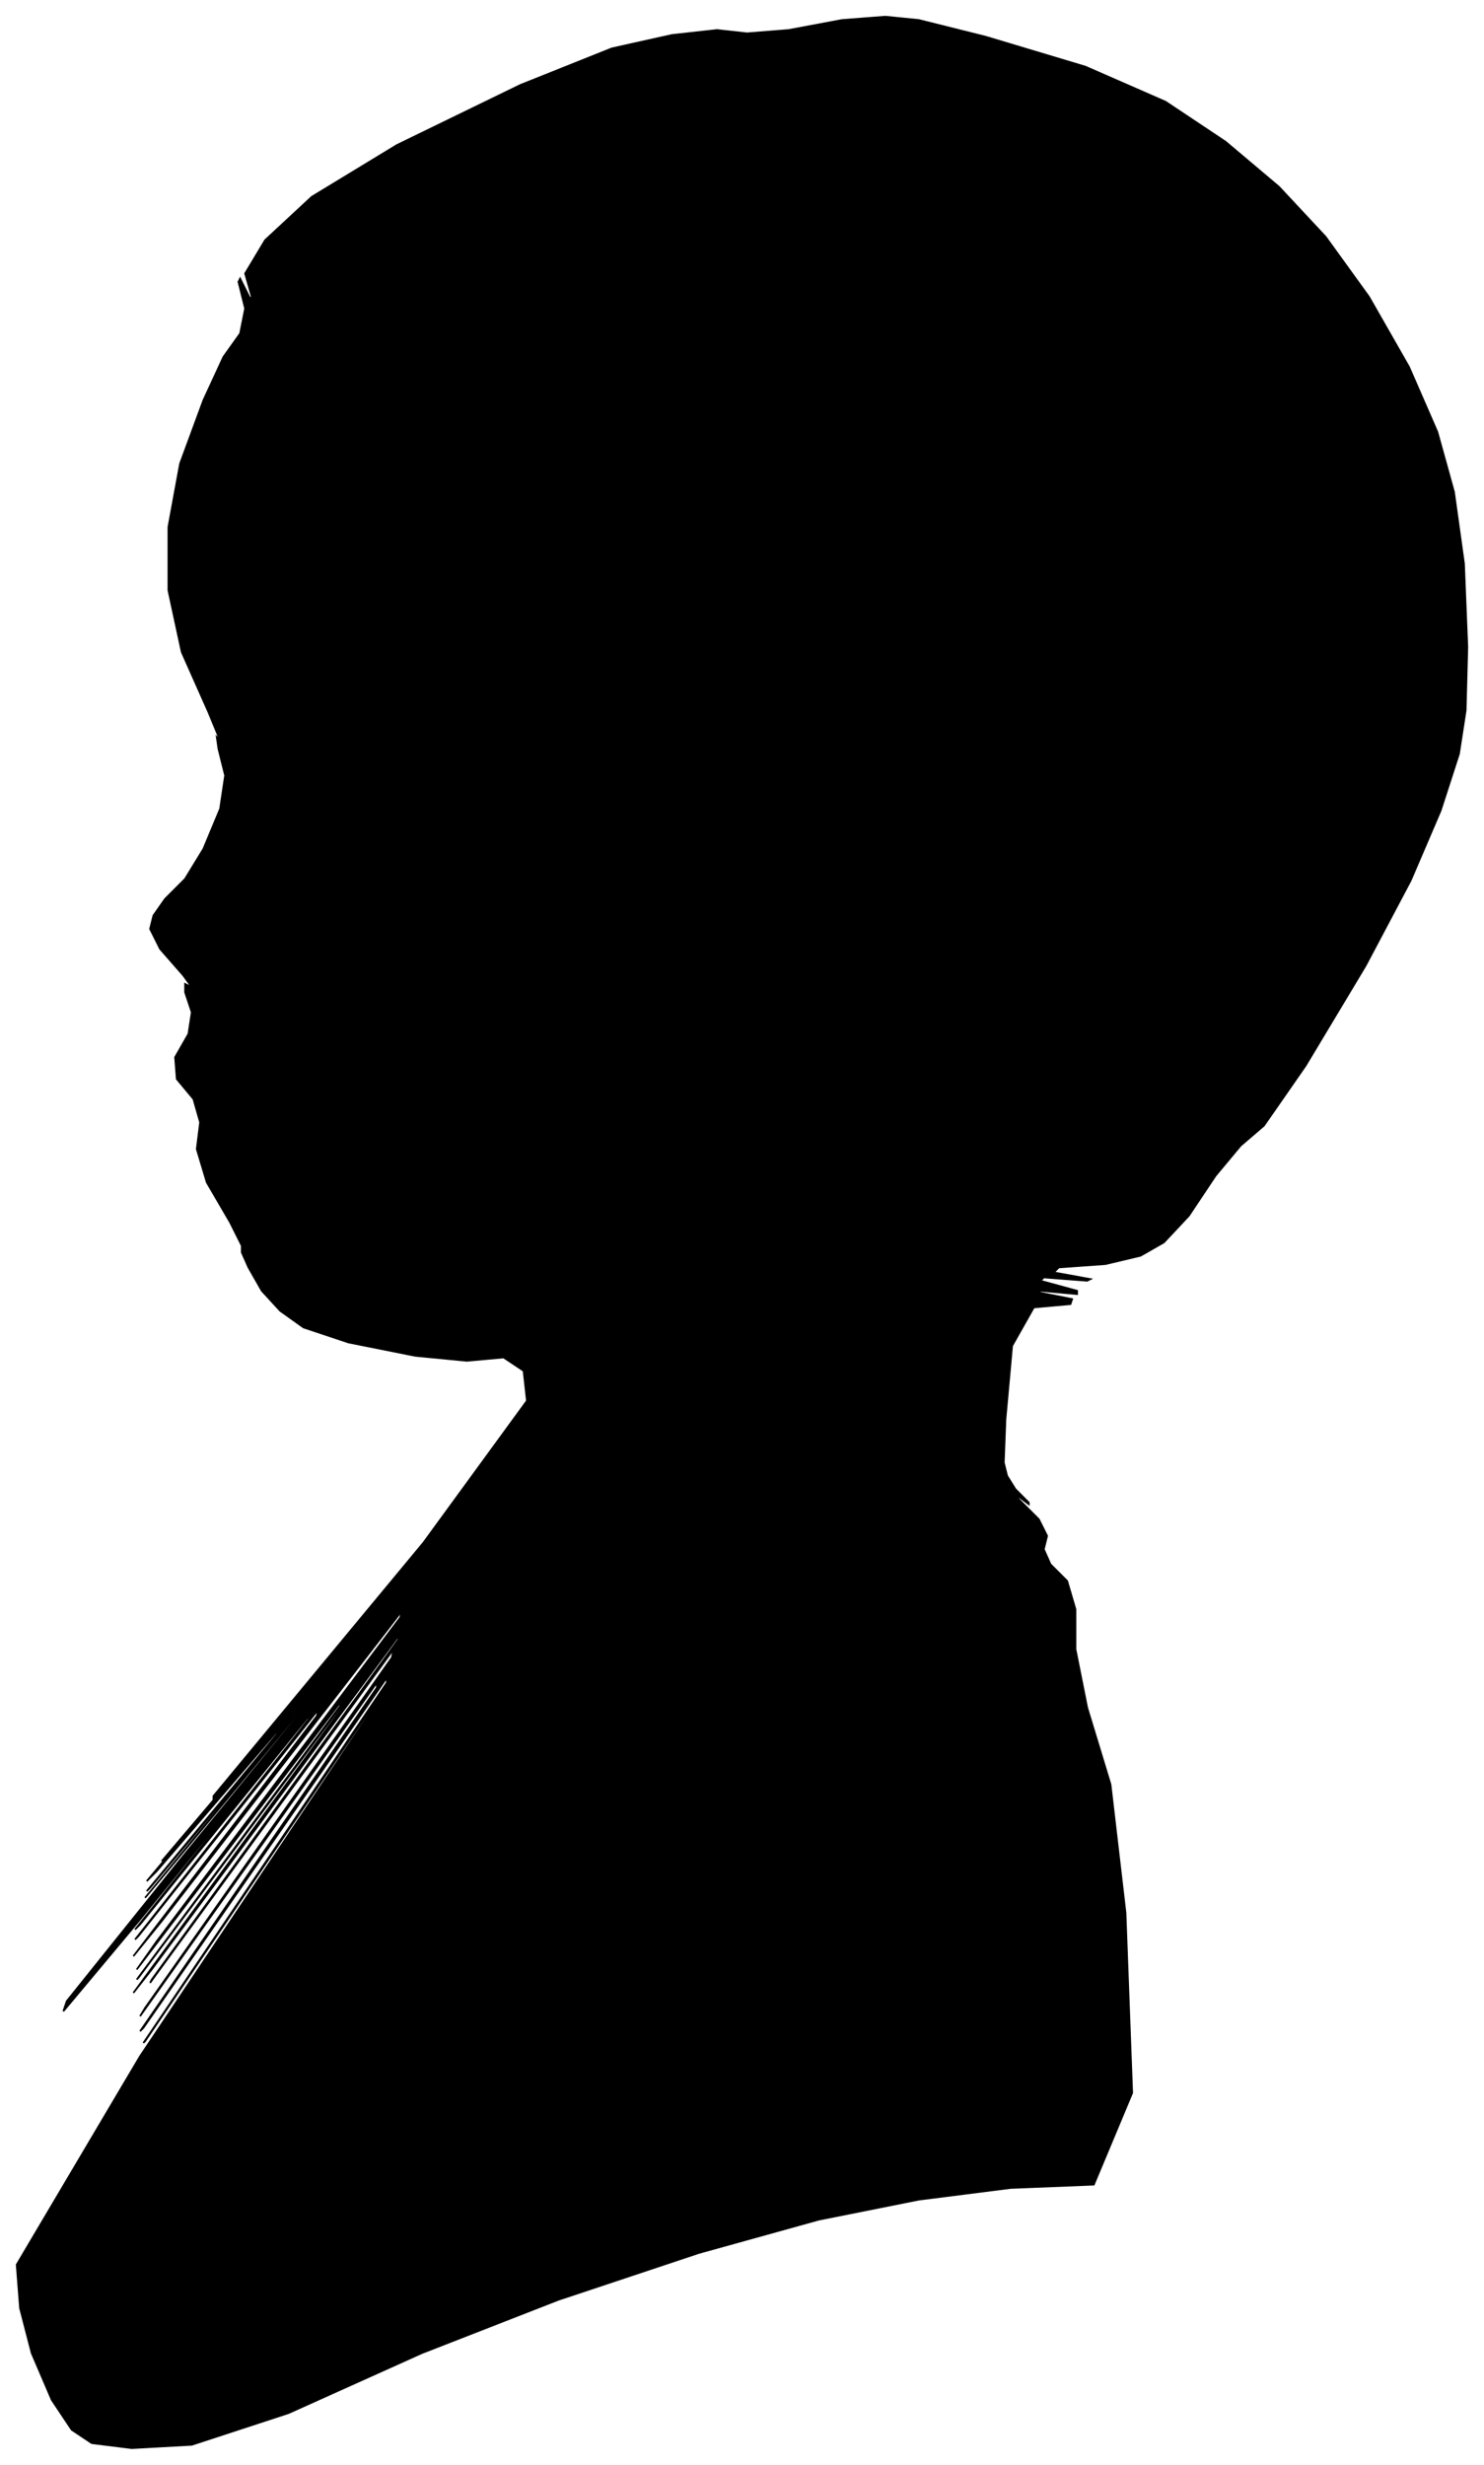 <?xml version="1.0" encoding="UTF-8"?>
<svg xmlns="http://www.w3.org/2000/svg" viewBox="441.00 225.00 890.00 1478.00">
  <path d="M 579.00 958.00 L 565.00 934.00 L 559.00 914.00 L 561.00 898.00 L 557.00 884.00 L 547.00 872.00 L 546.00 859.00 L 554.00 845.00 L 556.00 832.00 L 552.00 820.00 L 552.00 815.00 L 556.00 817.00 L 551.00 810.00 L 537.00 794.00 L 531.00 782.00 L 533.00 774.00 L 540.00 764.00 L 552.00 752.00 L 563.00 734.00 L 573.00 710.00 L 576.00 690.00 L 572.00 674.00 L 571.00 667.00 L 573.00 669.00 L 566.00 652.00 L 550.00 616.00 L 542.00 579.00 L 542.00 541.00 L 549.00 503.00 L 563.00 465.00 L 575.00 439.00 L 585.00 425.00 L 588.00 410.00 L 584.00 394.00 L 585.00 392.00 L 591.00 404.00 L 592.00 403.00 L 588.00 389.00 L 600.00 369.00 L 628.00 343.00 L 679.00 312.00 L 753.00 276.00 L 808.00 254.00 L 844.00 246.00 L 871.00 243.00 L 889.00 245.00 L 914.00 243.00 L 946.00 237.00 L 972.00 235.00 L 992.00 237.00 L 1032.00 247.00 L 1092.00 265.00 L 1140.00 286.00 L 1176.00 310.00 L 1208.00 337.00 L 1236.00 367.00 L 1262.00 403.00 L 1286.00 445.00 L 1303.00 484.00 L 1313.00 520.00 L 1319.00 563.00 L 1321.00 613.00 L 1320.00 651.00 L 1316.00 677.00 L 1305.00 711.00 L 1287.00 753.00 L 1260.00 804.00 L 1224.00 864.00 L 1199.00 900.00 L 1185.00 912.00 L 1170.00 930.00 L 1154.00 954.00 L 1139.00 970.00 L 1125.00 978.00 L 1104.00 983.00 L 1076.00 985.00 L 1073.00 988.00 L 1095.00 992.00 L 1093.00 993.00 L 1067.00 991.00 L 1065.00 993.00 L 1087.00 999.00 L 1087.00 1001.00 L 1065.00 999.00 L 1064.00 1000.00 L 1084.00 1004.00 L 1083.00 1007.00 L 1061.00 1009.00 L 1048.00 1032.00 L 1044.00 1076.00 L 1043.00 1102.00 L 1045.00 1110.00 L 1050.00 1118.00 L 1058.00 1126.00 L 1058.00 1127.00 L 1050.00 1121.00 L 1052.00 1124.00 L 1064.00 1136.00 L 1069.00 1146.00 L 1067.00 1154.00 L 1071.00 1163.00 L 1081.00 1173.00 L 1086.00 1190.00 L 1086.00 1214.00 L 1093.00 1249.00 L 1107.00 1295.00 L 1116.00 1372.00 L 1120.00 1480.00 L 1097.00 1535.00 L 1047.00 1537.00 L 992.00 1544.00 L 932.00 1556.00 L 860.00 1576.00 L 776.00 1604.00 L 694.00 1636.00 L 614.00 1672.00 L 556.00 1691.00 L 520.00 1693.00 L 496.00 1690.00 L 484.00 1682.00 L 472.00 1664.00 L 460.00 1636.00 L 453.00 1609.00 L 451.00 1583.00 L 525.00 1458.00 L 675.00 1234.00 L 676.00 1231.00 L 528.00 1449.00 L 527.00 1450.00 L 673.00 1234.00 L 673.00 1231.00 L 527.00 1441.00 L 525.00 1443.00 L 667.00 1237.00 L 667.00 1234.00 L 525.00 1434.00 L 528.00 1429.00 L 676.00 1219.00 L 677.00 1214.00 L 531.00 1414.00 L 532.00 1412.00 L 680.00 1208.00 L 680.00 1206.00 L 532.00 1406.00 L 521.00 1420.00 L 647.00 1248.00 L 648.00 1245.00 L 524.00 1411.00 L 523.00 1412.00 L 645.00 1248.00 L 645.00 1246.00 L 523.00 1406.00 L 535.00 1389.00 L 681.00 1195.00 L 682.00 1191.00 L 538.00 1377.00 L 521.00 1398.00 L 631.00 1254.00 L 632.00 1250.00 L 524.00 1386.00 L 522.00 1388.00 L 626.00 1256.00 L 627.00 1253.00 L 525.00 1379.00 L 522.00 1382.00 L 618.00 1262.00 L 619.00 1260.00 L 525.00 1376.00 L 479.00 1431.00 L 481.00 1425.00 L 550.00 1339.00 L 686.00 1173.00 L 687.00 1171.00 L 553.00 1333.00 L 528.00 1363.00 L 612.00 1261.00 L 613.00 1259.00 L 531.00 1357.00 L 529.00 1359.00 L 607.00 1265.00 L 609.00 1261.00 L 535.00 1347.00 L 529.00 1353.00 L 591.00 1279.00 L 594.00 1275.00 L 538.00 1341.00 L 572.00 1301.00 L 696.00 1155.00 L 695.00 1156.00 L 569.00 1304.00 L 569.00 1302.00 L 695.00 1150.00 L 757.00 1065.00 L 755.00 1047.00 L 743.00 1039.00 L 721.00 1041.00 L 690.00 1038.00 L 650.00 1030.00 L 623.00 1021.00 L 609.00 1011.00 L 598.00 999.00 L 590.00 985.00 L 586.00 976.00 L 586.00 972.00 L 579.00 958.00 Z" fill="black" stroke="black" stroke-width="1"/>
</svg>